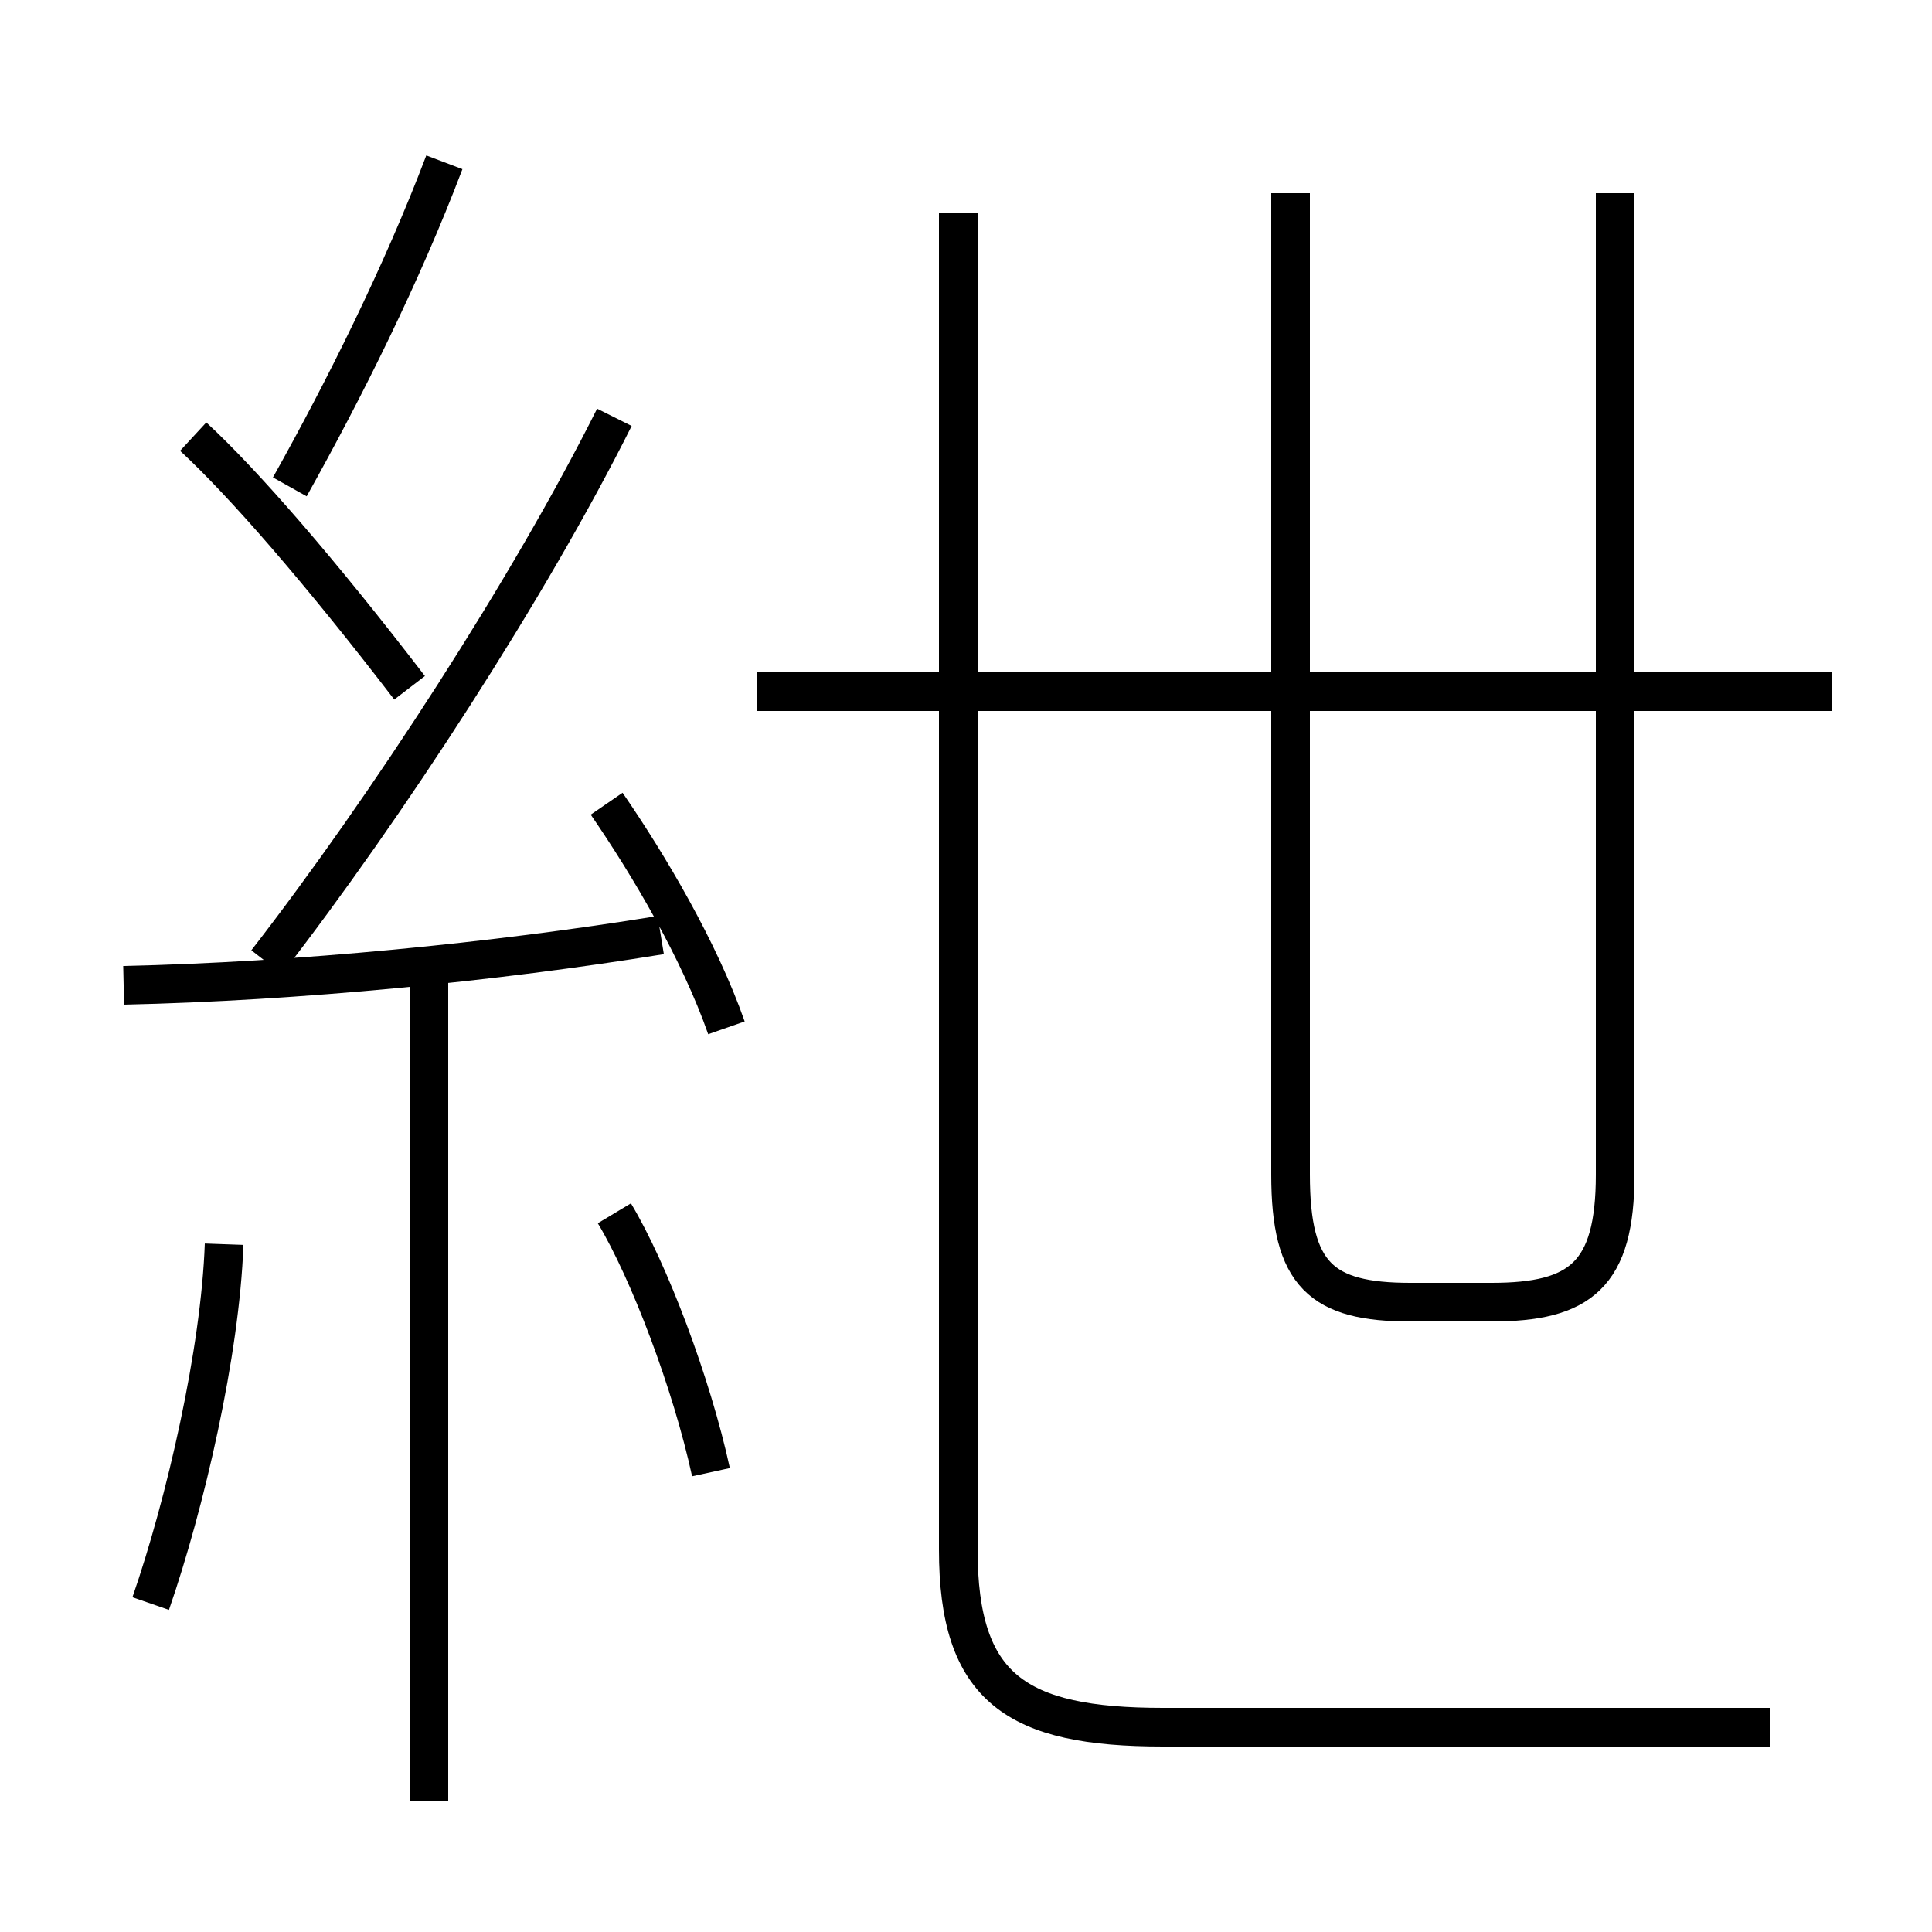 <?xml version='1.0' encoding='utf8'?>
<svg viewBox="0.0 -44.0 50.0 50.0" version="1.1" xmlns="http://www.w3.org/2000/svg">
<rect x="0.0" y="-44.0" width="50.0" height="50.0" fill="#808080" stroke="none"/>
<rect x="-1000" y="-1000" width="2000" height="2000" stroke="white" fill="white"/>
<g style="fill:none; stroke:#000000;  stroke-width:1">
<path d="M 10.6 26.2 C 8.3 29.2 6.3 31.5 5.0 32.7 M 7.5 31.4 C 8.9 33.9 10.4 36.9 11.5 39.8 M 3.2 18.5 C 7.7 18.6 12.8 19.1 17.1 19.8 M 6.9 19.1 C 10.0 23.1 13.7 28.8 15.9 33.2 M 18.8 17.4 C 18.1 19.4 16.8 21.6 15.7 23.2 M 11.1 -2.6 L 11.1 18.6 M 3.9 2.5 C 4.8 5.1 5.7 9.0 5.8 11.8 M 18.4 5.9 C 17.9 8.2 16.8 11.1 15.9 12.6 M 47.4 26.1 L 19.6 26.1 M 33.4 39.0 L 33.4 13.6 C 33.4 11.0 34.2 10.3 36.5 10.3 L 38.6 10.3 C 40.9 10.3 41.8 11.0 41.8 13.6 L 41.8 39.0 M 45.8 -0.7 L 30.1 -0.7 C 26.3 -0.7 24.8 0.3 24.8 3.9 L 24.8 38.5 " transform="scale(1, -1)" />
</g>
</svg>